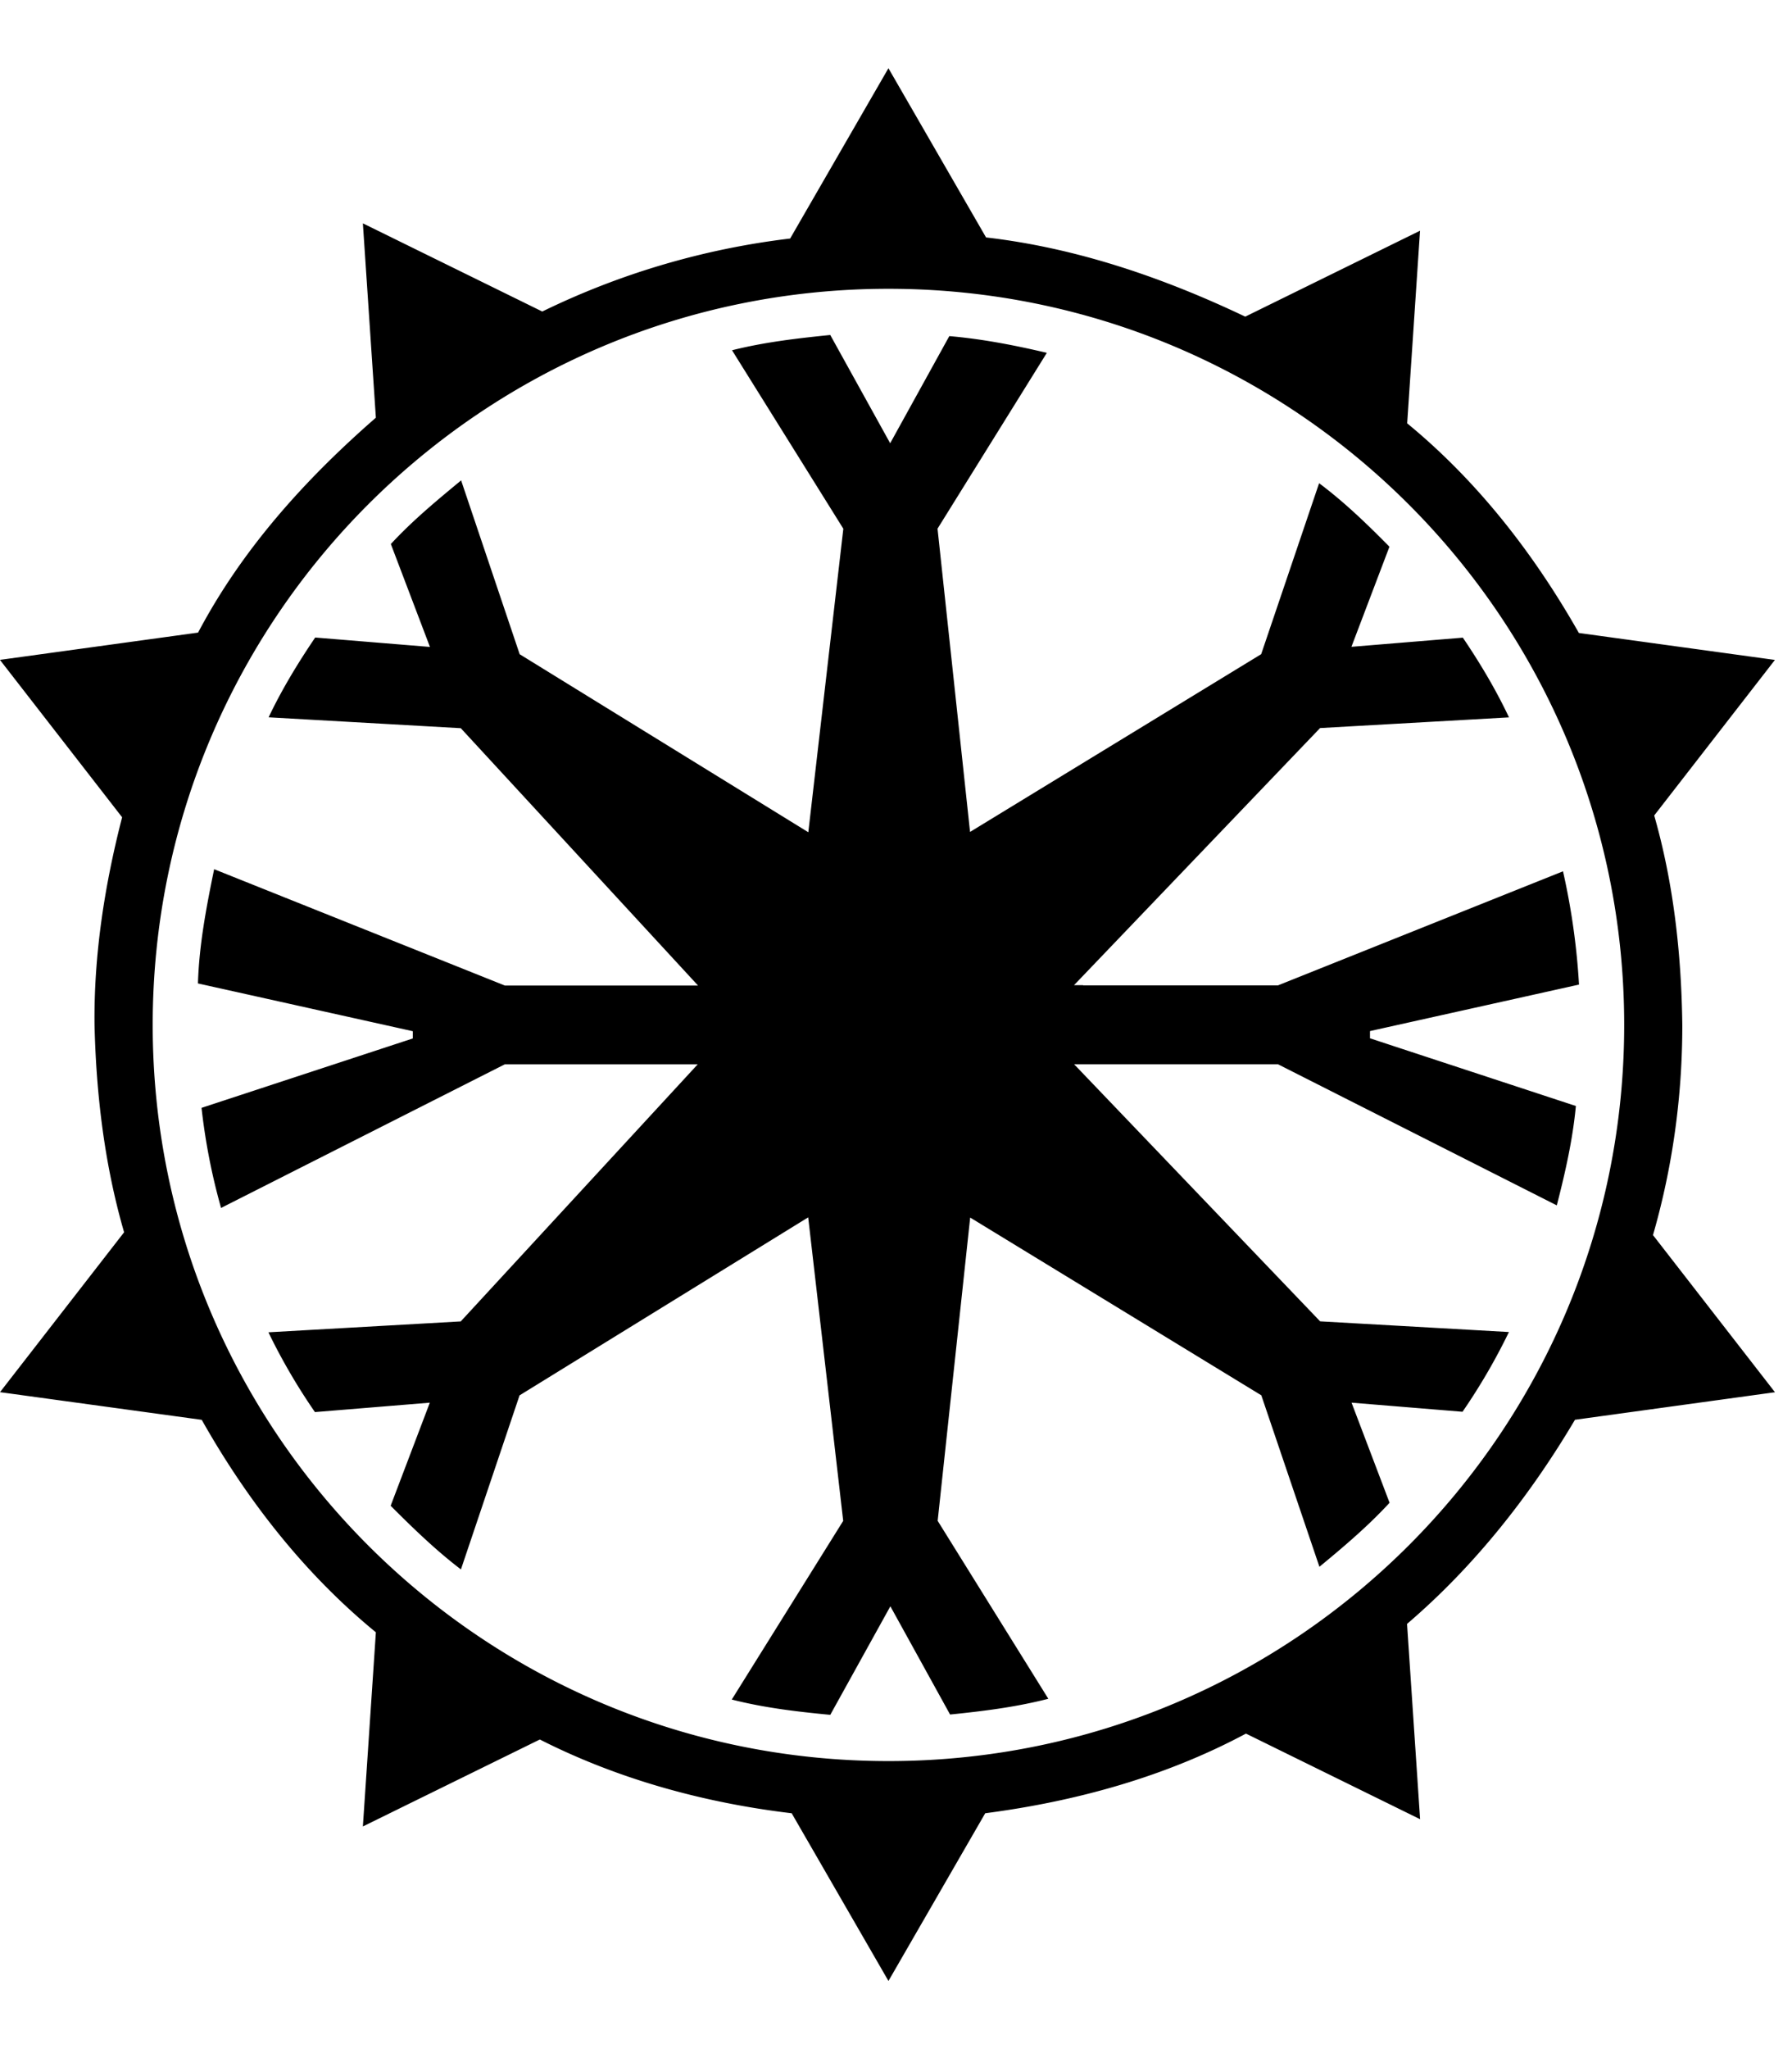 <svg xmlns="http://www.w3.org/2000/svg" width="28" height="32" viewBox="0 0 28 32"><path fill="currentColor" d="m12.972 5.23.937 1.692.924-1.673c.514.044 1.022.143 1.524.261l-1.708 2.746.508 4.736 4.549-2.776.905-2.67c.396.296.752.64 1.099.992l-.594 1.563 1.741-.143c.269.397.516.811.721 1.245l-2.952.167-3.844 4.015h.14l.003.004h3.042l4.455-1.782q.198.875.25 1.769l-3.266.726v.113l3.217 1.057c-.049.526-.167 1.042-.298 1.552l-4.357-2.204h-3.185l3.844 4.015 2.95.167a9.5 9.5 0 0 1-.725 1.245l-1.734-.142.594 1.563c-.336.365-.714.685-1.096 1l-.908-2.678-4.549-2.776-.508 4.736 1.729 2.779c-.503.13-1.019.194-1.535.246l-.933-1.69-.939 1.695c-.516-.049-1.036-.11-1.539-.239l1.741-2.79-.547-4.74-4.51 2.78-.916 2.718c-.394-.3-.749-.645-1.098-.994l.612-1.61-1.795.147a9.4 9.4 0 0 1-.727-1.246l3.005-.17 3.703-4.015H7.888l-4.434 2.243a9.7 9.7 0 0 1-.305-1.563l3.301-1.084v-.113l-3.357-.746c.018-.603.132-1.195.253-1.784l4.543 1.817h3.018L7.2 11.372l-3.003-.17c.207-.435.458-.848.728-1.246l1.793.147-.611-1.607c.336-.364.717-.679 1.098-.994l.915 2.715 4.51 2.78.547-4.74-1.739-2.787c.505-.127 1.022-.187 1.539-.239zm.91-.72c6.349 0 11.496 5.147 11.496 11.496s-5.147 11.496-11.496 11.496S2.386 22.355 2.386 16.006 7.533 4.51 13.882 4.51m0-3.445-1.536 2.66a12.1 12.1 0 0 0-3.873 1.14L5.67 3.488l.203 3.035c-1.104.962-2.089 2.052-2.778 3.356l-3.096.426 1.909 2.458c-.273 1.06-.443 2.145-.431 3.243.026 1.093.157 2.186.462 3.238L0 21.741l3.152.432c.708 1.254 1.604 2.402 2.721 3.318l-.203 3.032 2.765-1.358c1.225.622 2.574.99 3.935 1.152l1.512 2.619 1.512-2.619c1.416-.185 2.81-.568 4.074-1.244l2.721 1.337-.204-3.05c1.052-.899 1.921-2.001 2.624-3.188l3.125-.43-1.906-2.454c.307-1.065.459-2.173.458-3.281-.014-1.104-.135-2.208-.439-3.272l1.886-2.429-3.063-.421c-.702-1.236-1.58-2.368-2.683-3.274l.095-1.42.106-1.588-2.731 1.342c-1.28-.609-2.637-1.074-4.05-1.237l-1.525-2.642z"/></svg>